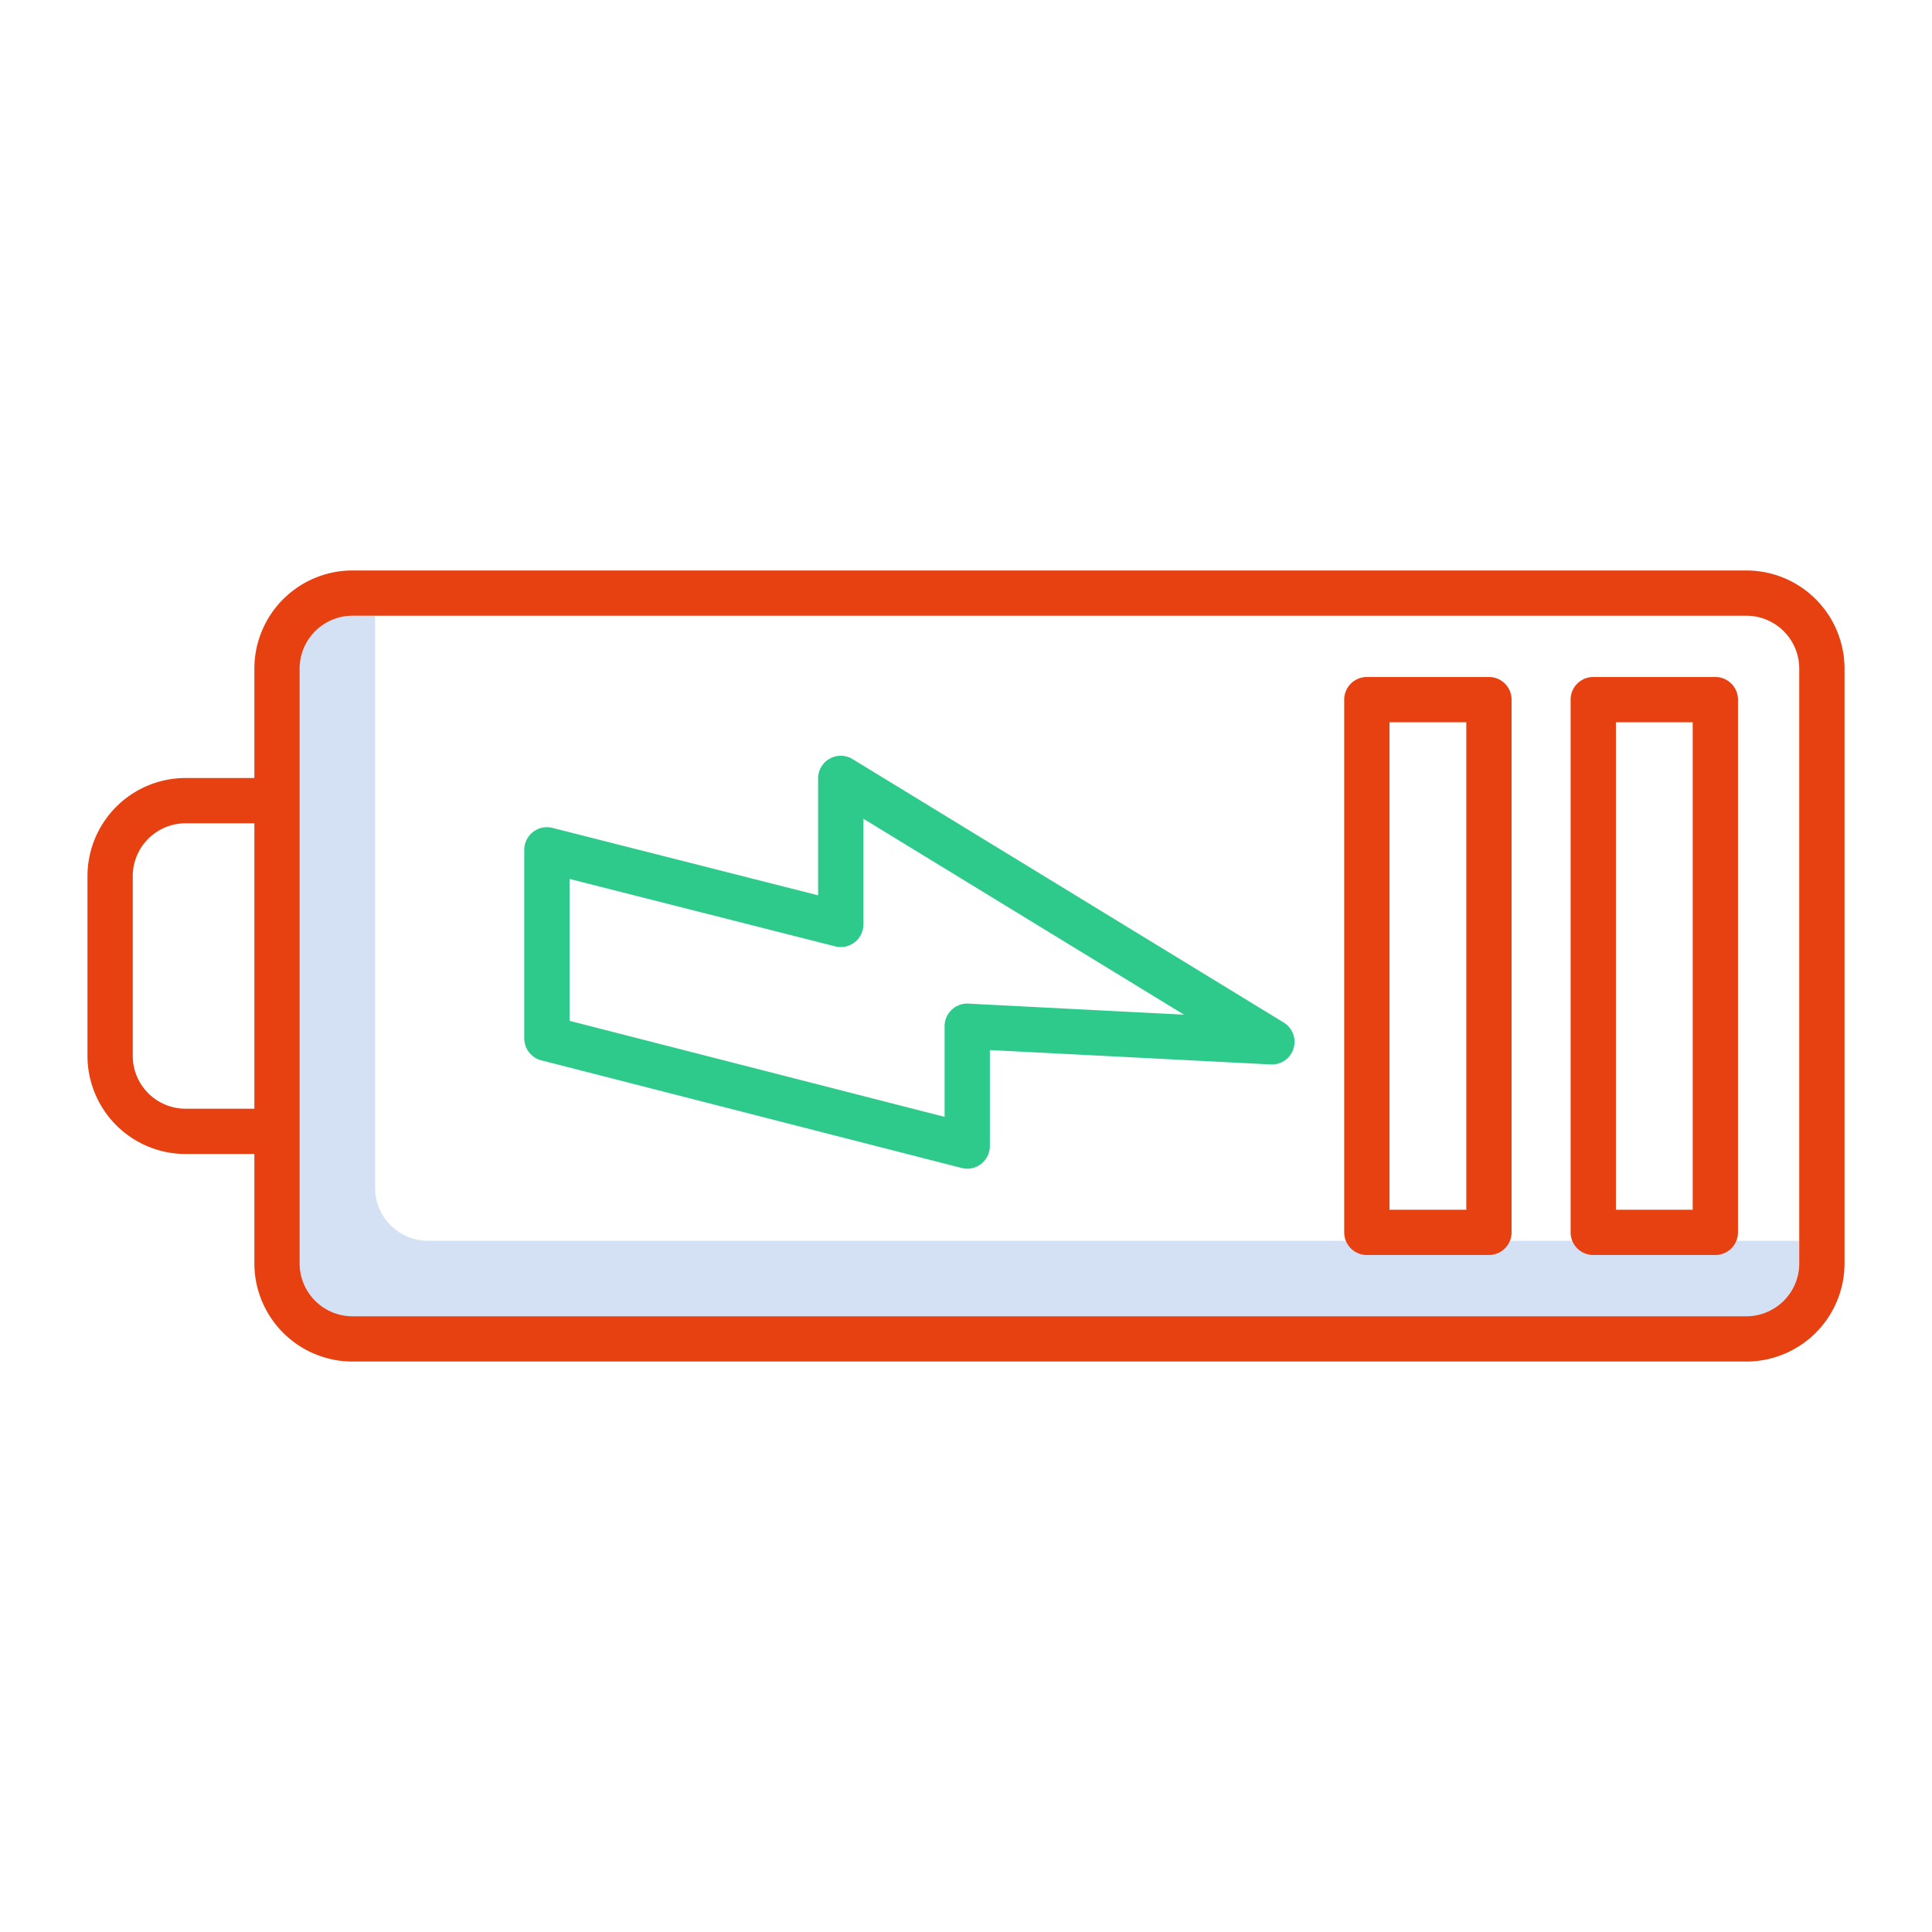 <svg id="Layer_1" height="512" viewBox="0 0 512 512" width="512" xmlns="http://www.w3.org/2000/svg" data-name="Layer 1"><path d="m113.412 328.822a14.015 14.015 0 0 1 -14-14v-151.644h-6a14.015 14.015 0 0 0 -14 14v157.644a14.015 14.015 0 0 0 14 14h369.406a14.016 14.016 0 0 0 14-14v-6z" fill="#d4e1f4"/><g fill="#e74011"><path d="m454.583 179.413h-32.353a6 6 0 0 0 -6 6v141.174a6 6 0 0 0 6 6h32.353a6 6 0 0 0 6-6v-141.174a6 6 0 0 0 -6-6zm-6 141.174h-20.353v-129.174h20.353z"/><path d="m462.818 151.178h-369.406a26.029 26.029 0 0 0 -26 26v29h-18.23a26.029 26.029 0 0 0 -26 26v47.644a26.029 26.029 0 0 0 26 26h18.23v29a26.029 26.029 0 0 0 26 26h369.406a26.029 26.029 0 0 0 26-26v-157.644a26.029 26.029 0 0 0 -26-26zm-413.636 142.644a14.016 14.016 0 0 1 -14-14v-47.644a14.016 14.016 0 0 1 14-14h18.23v75.644zm427.636 41a14.016 14.016 0 0 1 -14 14h-369.406a14.015 14.015 0 0 1 -14-14v-157.644a14.015 14.015 0 0 1 14-14h369.406a14.016 14.016 0 0 1 14 14z"/><path d="m394.583 179.413h-32.353a6 6 0 0 0 -6 6v141.174a6 6 0 0 0 6 6h32.353a6 6 0 0 0 6-6v-141.174a6 6 0 0 0 -6-6zm-6 141.174h-20.353v-129.174h20.353z"/></g><path d="m340.194 270.978-114.259-69.811a6 6 0 0 0 -9.129 5.12v30.981l-70.396-17.868a6 6 0 0 0 -7.475 5.815v49.97a6 6 0 0 0 4.511 5.815l111.392 28.525a6 6 0 0 0 7.488-5.812v-25.435l74.433 3.812a6 6 0 0 0 3.435-11.112zm-83.561-5.007a6 6 0 0 0 -6.307 5.992v24.019l-99.391-25.452v-37.6l70.4 17.865a6 6 0 0 0 7.475-5.816v-28l84.962 51.921z" fill="#2eca8b"/></svg>